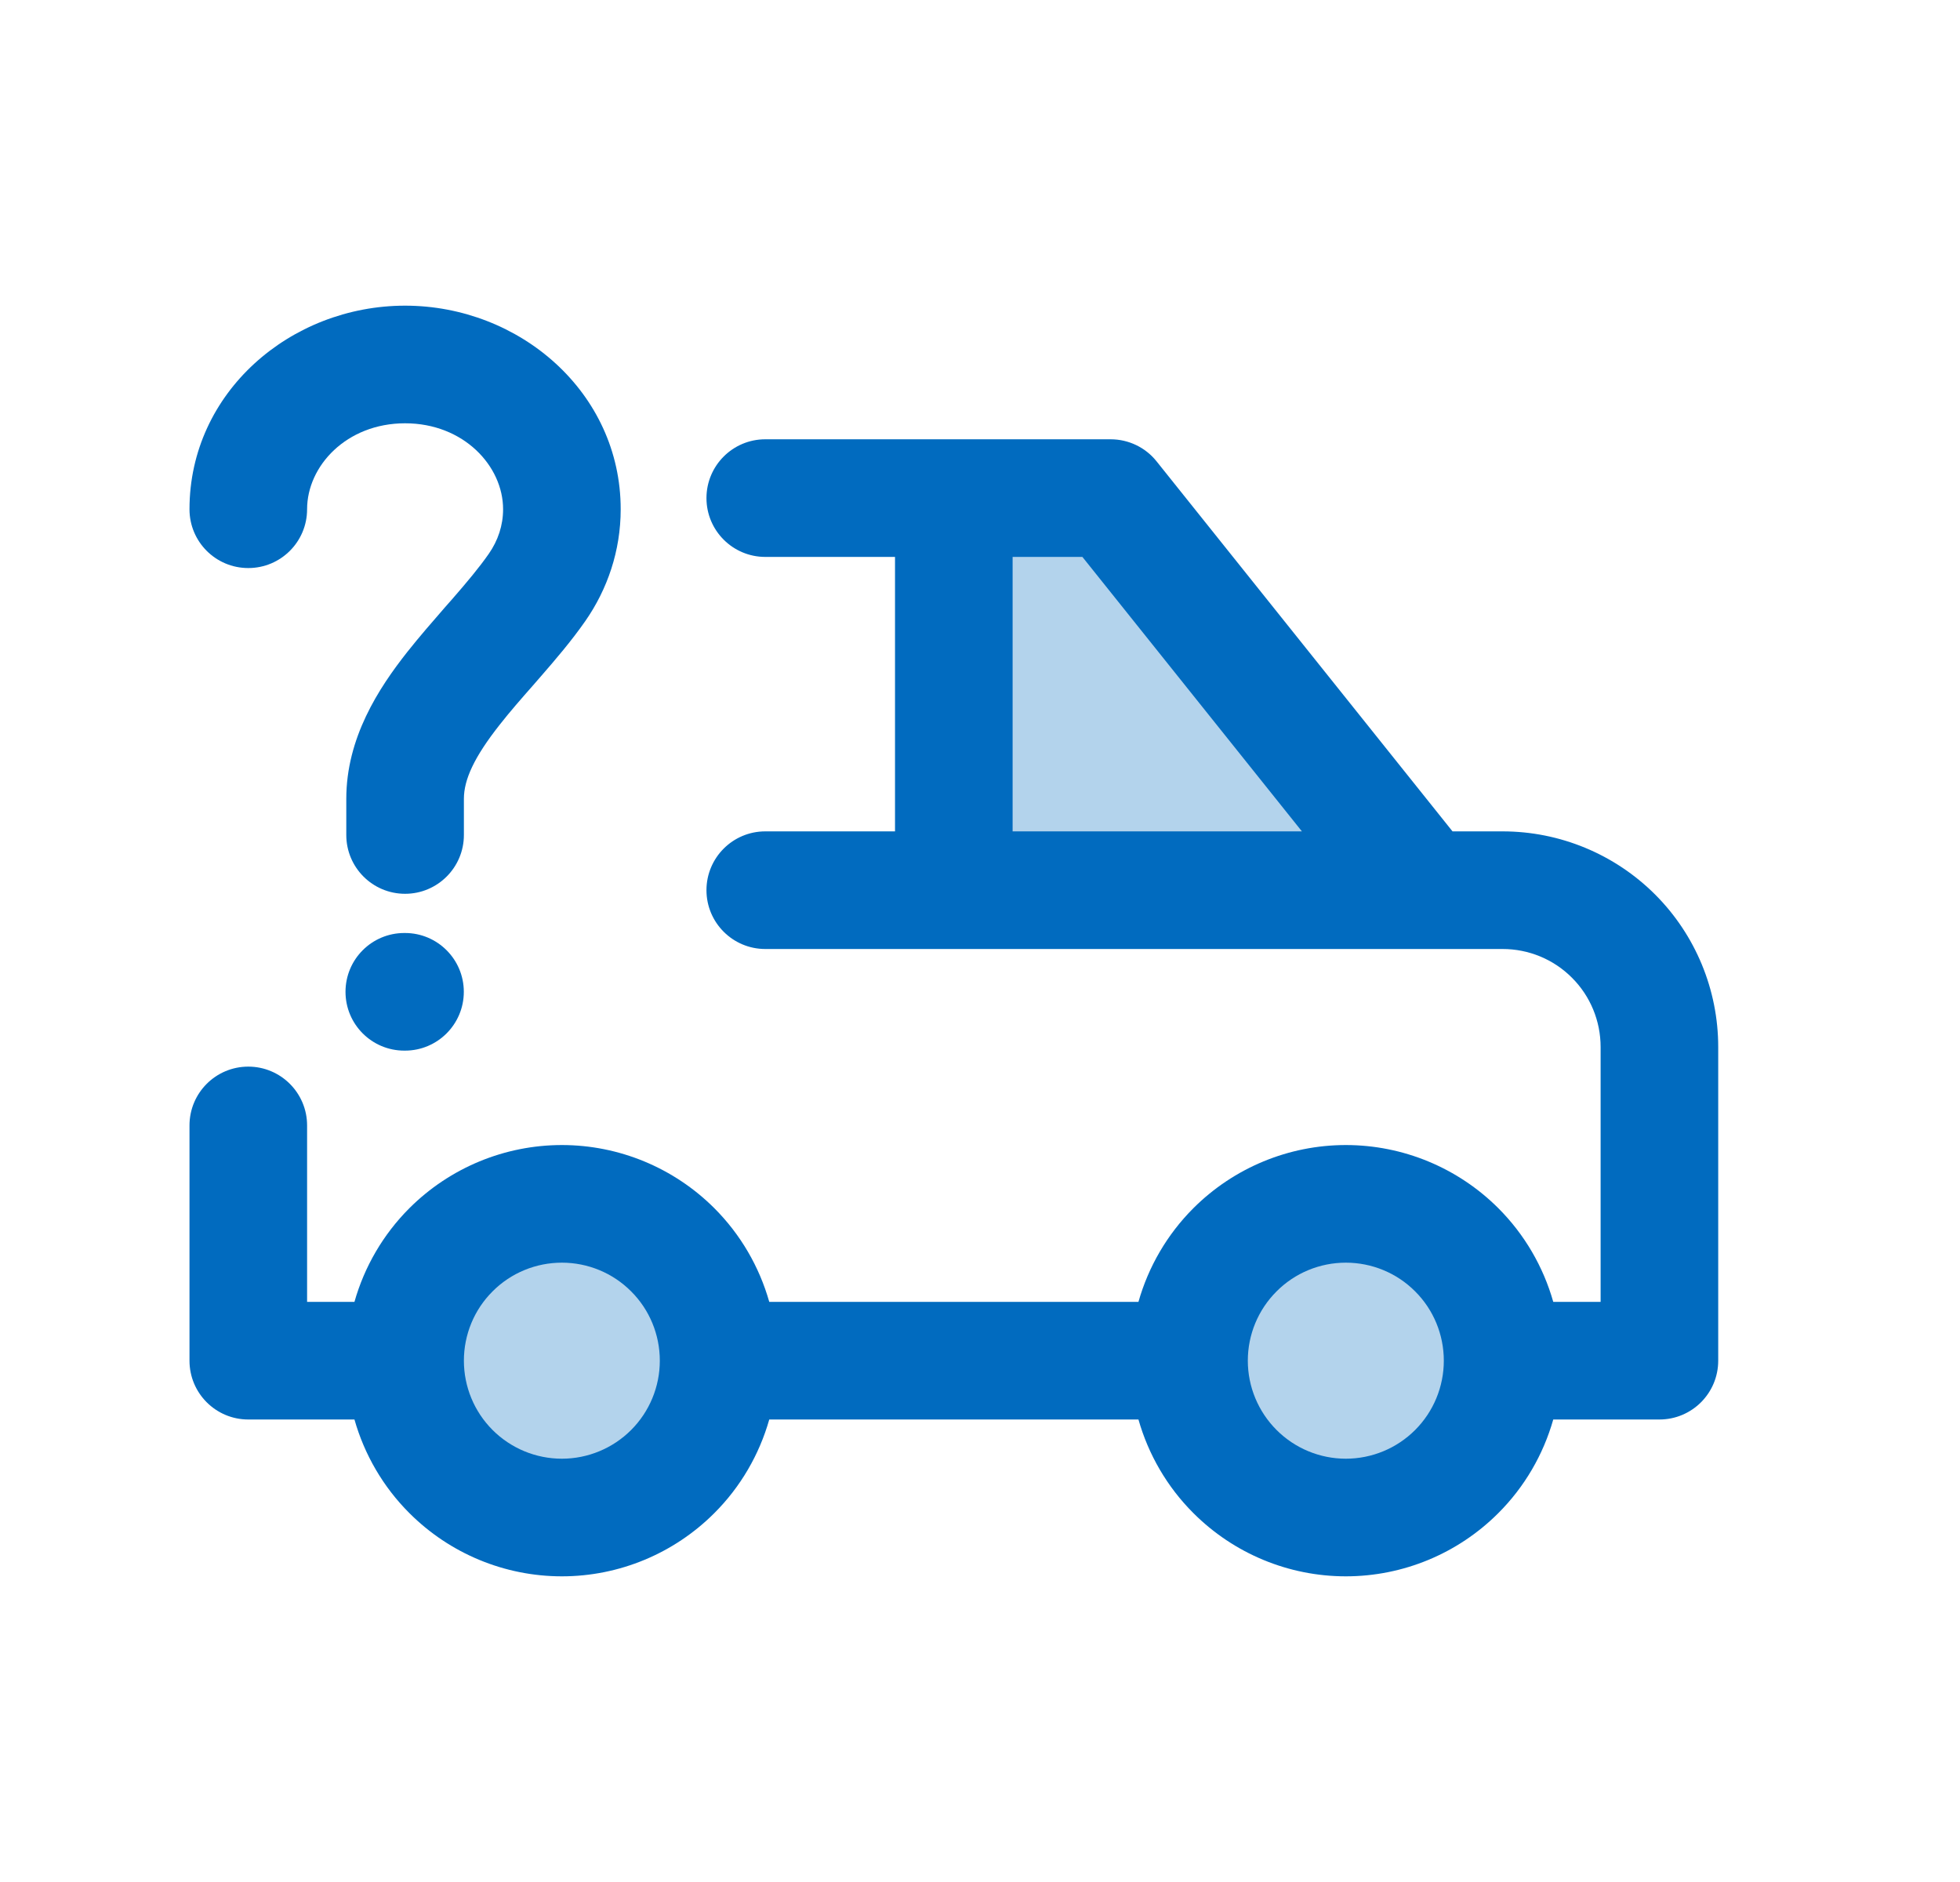 <svg width="25" height="24" viewBox="0 0 25 24" fill="none" xmlns="http://www.w3.org/2000/svg">
<circle cx="7.171" cy="17.369" r="1.666" fill="#B3D3EC"/>
<circle cx="17.088" cy="17.369" r="1.666" fill="#B3D3EC"/>
<path d="M12.345 6.453V11.428H17.727L14.376 6.453H12.345Z" fill="#B3D3EC"/>
<path fill-rule="evenodd" clip-rule="evenodd" d="M9.761 5.602C9.347 5.602 9.011 5.938 9.011 6.352C9.011 6.766 9.347 7.102 9.761 7.102H11.416V10.602H9.761C9.347 10.602 9.011 10.938 9.011 11.352C9.011 11.766 9.347 12.102 9.761 12.102H19.166C19.498 12.102 19.816 12.233 20.05 12.468C20.285 12.702 20.416 13.02 20.416 13.352V16.602H19.812C19.685 16.154 19.446 15.742 19.111 15.407C18.595 14.892 17.896 14.602 17.166 14.602C16.437 14.602 15.738 14.892 15.222 15.407C14.887 15.742 14.648 16.154 14.521 16.602H9.812C9.685 16.154 9.446 15.742 9.111 15.407C8.595 14.892 7.896 14.602 7.167 14.602C6.437 14.602 5.738 14.892 5.222 15.407C4.887 15.742 4.648 16.154 4.521 16.602H3.917V14.352C3.917 13.938 3.581 13.602 3.167 13.602C2.752 13.602 2.417 13.938 2.417 14.352V17.352C2.417 17.766 2.752 18.102 3.167 18.102H4.521C4.648 18.549 4.887 18.962 5.222 19.296C5.738 19.812 6.437 20.102 7.167 20.102C7.896 20.102 8.595 19.812 9.111 19.296C9.446 18.962 9.685 18.549 9.812 18.102H14.521C14.648 18.549 14.887 18.962 15.222 19.296C15.738 19.812 16.437 20.102 17.166 20.102C17.896 20.102 18.595 19.812 19.111 19.296C19.446 18.962 19.685 18.549 19.812 18.102H21.166C21.581 18.102 21.916 17.766 21.916 17.352V13.352C21.916 12.623 21.627 11.923 21.111 11.407C20.595 10.892 19.896 10.602 19.166 10.602H18.527L14.752 5.883C14.61 5.705 14.394 5.602 14.166 5.602H9.761ZM15.916 17.352C15.916 17.683 16.048 18.001 16.283 18.236C16.517 18.47 16.835 18.602 17.166 18.602C17.498 18.602 17.816 18.47 18.05 18.236C18.285 18.001 18.416 17.683 18.416 17.352C18.416 17.02 18.285 16.702 18.05 16.468C17.816 16.233 17.498 16.102 17.166 16.102C16.835 16.102 16.517 16.233 16.283 16.468C16.048 16.702 15.916 17.02 15.916 17.352ZM8.416 17.352C8.416 17.02 8.285 16.702 8.05 16.468C7.816 16.233 7.498 16.102 7.167 16.102C6.835 16.102 6.517 16.233 6.283 16.468C6.048 16.702 5.917 17.02 5.917 17.352C5.917 17.683 6.048 18.001 6.283 18.236C6.517 18.47 6.835 18.602 7.167 18.602C7.498 18.602 7.816 18.47 8.05 18.236C8.285 18.001 8.416 17.683 8.416 17.352ZM12.916 10.602V7.102H13.806L16.606 10.602H12.916Z" fill="#016BBF"/>
<path fill-rule="evenodd" clip-rule="evenodd" d="M5.167 5.398C4.418 5.398 3.917 5.944 3.917 6.494C3.917 6.909 3.581 7.244 3.167 7.244C2.752 7.244 2.417 6.909 2.417 6.494C2.417 5.005 3.705 3.898 5.167 3.898C6.628 3.898 7.917 5.005 7.917 6.494C7.917 7.024 7.748 7.515 7.465 7.921C7.29 8.172 7.086 8.41 6.9 8.624C6.866 8.663 6.832 8.702 6.799 8.74C6.644 8.916 6.503 9.077 6.373 9.243C6.047 9.656 5.917 9.943 5.917 10.187V10.648C5.917 11.062 5.581 11.398 5.167 11.398C4.752 11.398 4.417 11.062 4.417 10.648V10.187C4.417 9.41 4.828 8.779 5.195 8.314C5.352 8.116 5.523 7.92 5.678 7.742C5.709 7.707 5.74 7.672 5.769 7.639C5.954 7.426 6.11 7.241 6.234 7.063C6.352 6.894 6.417 6.7 6.417 6.494C6.417 5.944 5.915 5.398 5.167 5.398ZM4.407 12.648C4.407 12.234 4.742 11.898 5.157 11.898H5.166C5.58 11.898 5.916 12.234 5.916 12.648C5.916 13.062 5.58 13.398 5.166 13.398H5.157C4.742 13.398 4.407 13.062 4.407 12.648Z" fill="#016BBF"/>
</svg>
